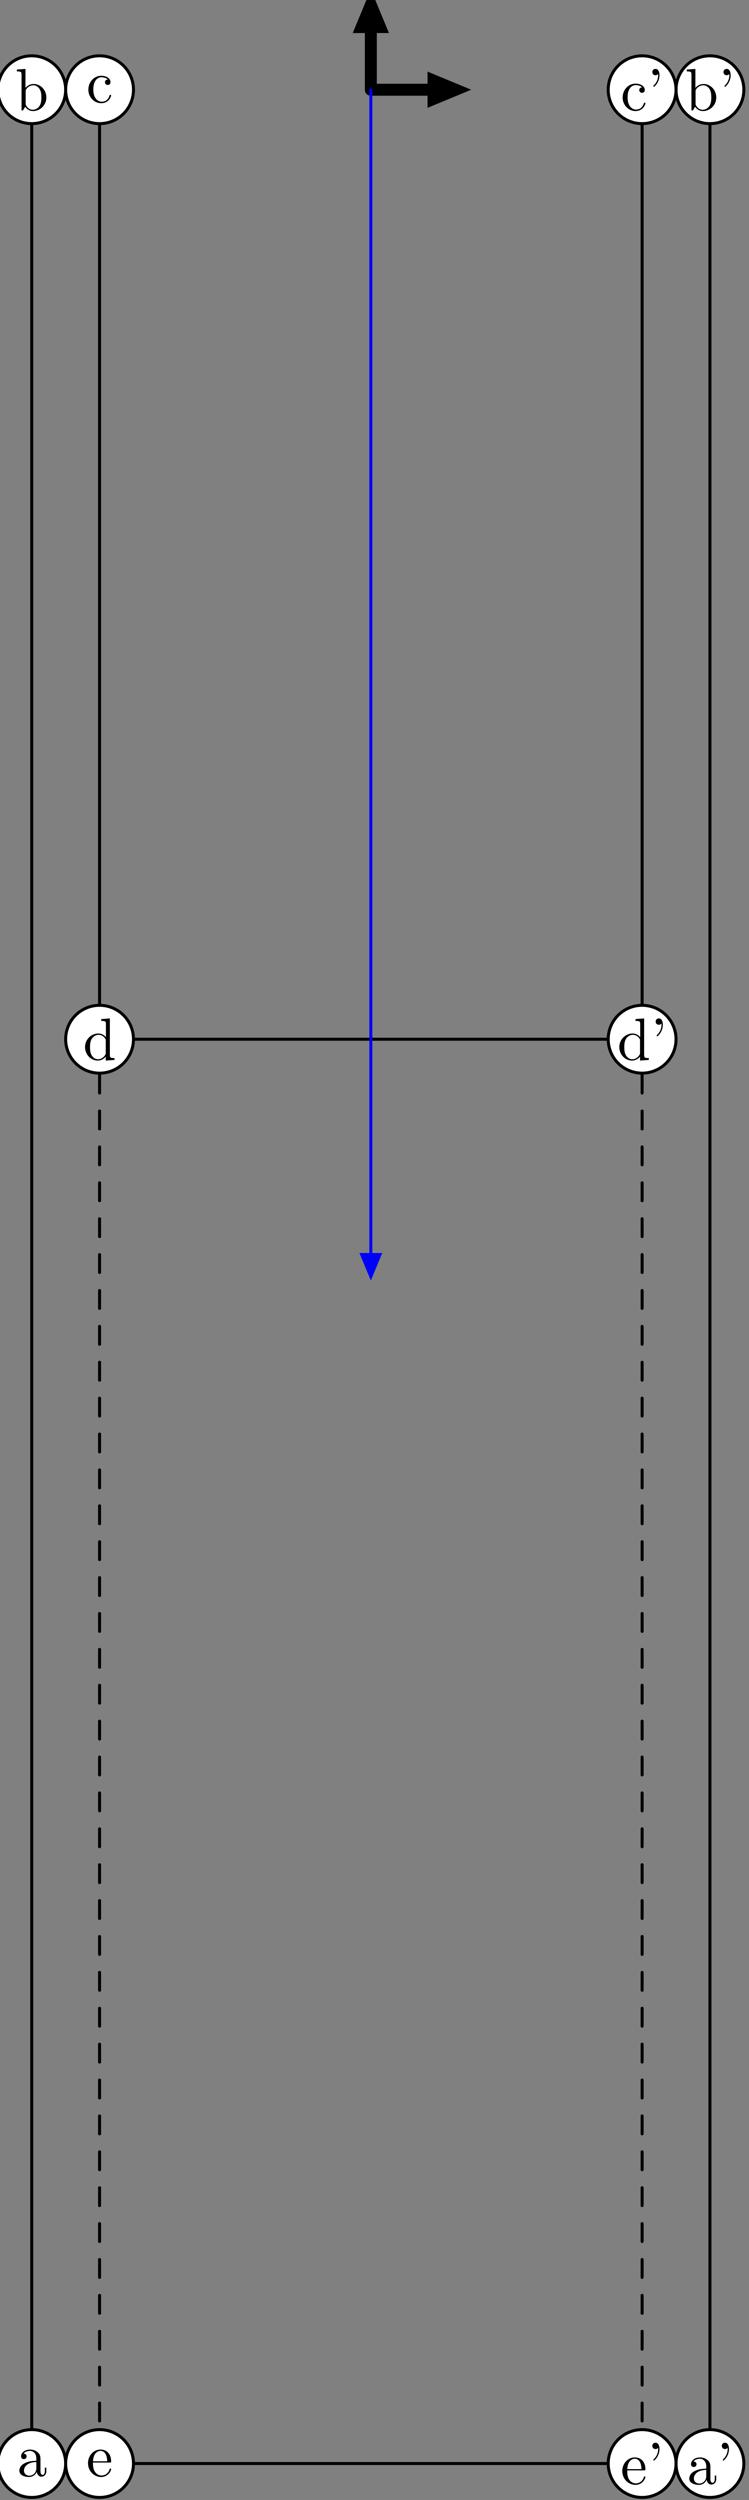 <?xml version="1.0"?>
<!-- Created by MetaPost 1.803 on 2016.06.02:2102 -->
<svg version="1.1" xmlns="http://www.w3.org/2000/svg" xmlns:xlink="http://www.w3.org/1999/xlink" width="125.224" height="417.943" viewBox="0 0 125.224 417.943">
<rect x="0" y="0" width="125.224" height="417.943" fill="#808080" stroke="none"/>
<!-- Original BoundingBox: -62.612183 -402.769592 62.612183 15.173203 -->
  <defs>
    <g transform="scale(0.01,0.01)" id="GLYPHcmr10_39">
      <path style="fill-rule: evenodd;" d="M206 -589C206 -649,182 -694,139 -694C104 -694,86 -667,86 -641C86 -615,103 -588,139 -588C159 -588,173 -598,179 -604C180 -606,181 -607,182 -607C184 -607,184 -593,184 -589C184 -557,177 -485,114 -423C102 -411,102 -409,102 -406C102 -399,107 -395,112 -395C123 -395,206 -471,206 -589"></path>
    </g>
    <g transform="scale(0.01,0.01)" id="GLYPHcmr10_97">
      <path style="fill-rule: evenodd;" d="M333 -76C337 -36,364 6,411 6C432 6,493 -8,493 -89L493 -145L468 -145L468 -89C468 -31,443 -25,432 -25C399 -25,395 -70,395 -75L395 -275C395 -317,395 -356,359 -393C320 -432,270 -448,222 -448C140 -448,71 -401,71 -335C71 -305,91 -288,117 -288C145 -288,163 -308,163 -334C163 -346,158 -379,112 -380C139 -415,188 -426,220 -426C269 -426,326 -387,326 -298L326 -261C275 -258,205 -255,142 -225C67 -191,42 -139,42 -95C42 -14,139 11,202 11C268 11,314 -29,333 -76M326 -240L326 -140C326 -45,254 -11,209 -11C160 -11,119 -46,119 -96C119 -151,161 -234,326 -240"></path>
    </g>
    <g transform="scale(0.01,0.01)" id="GLYPHcmr10_98">
      <path style="fill-rule: evenodd;" d="M172 -377L172 -694L28 -683L28 -652C98 -652,106 -645,106 -596L106 -0L131 -0C132 -1,140 -15,167 -62C182 -39,224 11,298 11C417 11,521 -87,521 -216C521 -343,423 -442,309 -442C231 -442,188 -395,172 -377M175 -114L175 -320C175 -339,175 -340,186 -356C225 -412,280 -420,304 -420C349 -420,385 -394,409 -356C435 -315,438 -258,438 -217C438 -180,436 -120,407 -75C386 -44,348 -11,294 -11C249 -11,213 -35,189 -72C175 -93,175 -96,175 -114"></path>
    </g>
    <g transform="scale(0.01,0.01)" id="GLYPHcmr10_99">
      <path style="fill-rule: evenodd;" d="M117 -218C117 -381,199 -423,252 -423C261 -423,324 -422,359 -386C318 -383,312 -353,312 -340C312 -314,330 -294,358 -294C384 -294,404 -311,404 -341C404 -409,328 -448,251 -448C126 -448,34 -340,34 -216C34 -88,133 11,249 11C383 11,415 -109,415 -119C415 -129,405 -129,402 -129C393 -129,391 -125,389 -119C360 -26,295 -14,258 -14C205 -14,117 -57,117 -218"></path>
    </g>
    <g transform="scale(0.01,0.01)" id="GLYPHcmr10_100">
      <path style="fill-rule: evenodd;" d="M380 -55L380 11L527 -0L527 -31C457 -31,449 -38,449 -87L449 -694L305 -683L305 -652C375 -652,383 -645,383 -596L383 -380C354 -416,311 -442,257 -442C139 -442,34 -344,34 -215C34 -88,132 11,246 11C310 11,355 -23,380 -55M380 -323L380 -118C380 -100,380 -98,369 -81C339 -33,294 -11,251 -11C206 -11,170 -37,146 -75C120 -116,117 -173,117 -214C117 -251,119 -311,148 -356C169 -387,207 -420,261 -420C296 -420,338 -405,369 -360C380 -343,380 -341,380 -323"></path>
    </g>
    <g transform="scale(0.01,0.01)" id="GLYPHcmr10_101">
      <path style="fill-rule: evenodd;" d="M112 -252C118 -401,202 -426,236 -426C339 -426,349 -291,349 -252M111 -231L390 -231C412 -231,415 -231,415 -252C415 -351,361 -448,236 -448C120 -448,28 -345,28 -220C28 -86,133 11,248 11C370 11,415 -100,415 -119C415 -129,407 -131,402 -131C393 -131,391 -125,389 -117C354 -14,264 -14,254 -14C204 -14,164 -44,141 -81C111 -129,111 -195,111 -231"></path>
    </g>
  </defs>
  <path d="M5.307 411.85L5.307 15L16.646 15L16.646 173.738L107.354 173.738L107.354 15L118.693 15L118.693 411.85Z" style="stroke:rgb(0%,0%,0%); stroke-width: 0.5;stroke-linecap: round;stroke-linejoin: round;stroke-miterlimit: 10;fill: none;"></path>
  <path d="M16.646 173.738L16.646 411.85" style="stroke:rgb(0%,0%,0%); stroke-width: 0.5;stroke-linecap: round;stroke-dasharray: 3 3 ;stroke-linejoin: round;stroke-miterlimit: 10;fill: none;"></path>
  <path d="M107.354 173.738L107.354 411.85" style="stroke:rgb(0%,0%,0%); stroke-width: 0.5;stroke-linecap: round;stroke-dasharray: 3 3 ;stroke-linejoin: round;stroke-miterlimit: 10;fill: none;"></path>
  <path d="M62 15L62 0.827" style="stroke:rgb(0%,0%,0%); stroke-width: 2;stroke-linecap: round;stroke-linejoin: round;stroke-miterlimit: 10;fill: none;"></path>
  <path d="M63.531 4.522L62 0.827L60.469 4.522Z" style="stroke:rgb(0%,0%,0%); stroke-width: 2;fill: rgb(0%,0%,0%);"></path>
  <path d="M62 15L76.173 15" style="stroke:rgb(0%,0%,0%); stroke-width: 2;stroke-linecap: round;stroke-linejoin: round;stroke-miterlimit: 10;fill: none;"></path>
  <path d="M72.478 16.531L76.173 15L72.478 13.469Z" style="stroke:rgb(0%,0%,0%); stroke-width: 2;fill: rgb(0%,0%,0%);"></path>
  <path d="M62 15L62 213.425" style="stroke:rgb(0%,0%,100%); stroke-width: 0.5;stroke-linecap: round;stroke-linejoin: round;stroke-miterlimit: 10;fill: none;"></path>
  <path d="M60.469 209.73L62 213.425L63.531 209.73Z" style="stroke:rgb(0%,0%,100%); stroke-width: 0.5;fill: rgb(0%,0%,100%);"></path>
  <path d="M10.976 411.85C10.976 410.347,10.379 408.905,9.316 407.842C8.253 406.778,6.811 406.181,5.307 406.181C3.803 406.181,2.362 406.778,1.298 407.842C0.235 408.905,-0.362 410.347,-0.362 411.85C-0.362 413.354,0.235 414.796,1.298 415.859C2.362 416.922,3.803 417.52,5.307 417.52C6.811 417.52,8.253 416.922,9.316 415.859C10.379 414.796,10.976 413.354,10.976 411.85Z" style="fill: rgb(100%,100%,100%);stroke: none;"></path>
  <path d="M10.976 411.85C10.976 410.347,10.379 408.905,9.316 407.842C8.253 406.778,6.811 406.181,5.307 406.181C3.803 406.181,2.362 406.778,1.298 407.842C0.235 408.905,-0.362 410.347,-0.362 411.85C-0.362 413.354,0.235 414.796,1.298 415.859C2.362 416.922,3.803 417.52,5.307 417.52C6.811 417.52,8.253 416.922,9.316 415.859C10.379 414.796,10.976 413.354,10.976 411.85Z" style="stroke:rgb(0%,0%,0%); stroke-width: 0.5;stroke-linecap: round;stroke-linejoin: round;stroke-miterlimit: 10;fill: none;"></path>
  <g transform="translate(2.816 413.995)" style="fill: rgb(0%,0%,0%);">
    <use xlink:href="#GLYPHcmr10_97"></use>
  </g>
  <path d="M10.976 15C10.976 13.496,10.379 12.054,9.316 10.991C8.253 9.928,6.811 9.331,5.307 9.331C3.803 9.331,2.362 9.928,1.298 10.991C0.235 12.054,-0.362 13.496,-0.362 15C-0.362 16.504,0.235 17.946,1.298 19.009C2.362 20.072,3.803 20.669,5.307 20.669C6.811 20.669,8.253 20.072,9.316 19.009C10.379 17.946,10.976 16.504,10.976 15Z" style="fill: rgb(100%,100%,100%);stroke: none;"></path>
  <path d="M10.976 15C10.976 13.496,10.379 12.054,9.316 10.991C8.253 9.928,6.811 9.331,5.307 9.331C3.803 9.331,2.362 9.928,1.298 10.991C0.235 12.054,-0.362 13.496,-0.362 15C-0.362 16.504,0.235 17.946,1.298 19.009C2.362 20.072,3.803 20.669,5.307 20.669C6.811 20.669,8.253 20.072,9.316 19.009C10.379 17.946,10.976 16.504,10.976 15Z" style="stroke:rgb(0%,0%,0%); stroke-width: 0.5;stroke-linecap: round;stroke-linejoin: round;stroke-miterlimit: 10;fill: none;"></path>
  <g transform="translate(2.54 18.459)" style="fill: rgb(0%,0%,0%);">
    <use xlink:href="#GLYPHcmr10_98"></use>
  </g>
  <path d="M22.315 15C22.315 13.496,21.718 12.054,20.654 10.991C19.591 9.928,18.149 9.331,16.646 9.331C15.142 9.331,13.7 9.928,12.637 10.991C11.574 12.054,10.976 13.496,10.976 15C10.976 16.504,11.574 17.946,12.637 19.009C13.7 20.072,15.142 20.669,16.646 20.669C18.149 20.669,19.591 20.072,20.654 19.009C21.718 17.946,22.315 16.504,22.315 15Z" style="fill: rgb(100%,100%,100%);stroke: none;"></path>
  <path d="M22.315 15C22.315 13.496,21.718 12.054,20.654 10.991C19.591 9.928,18.149 9.331,16.646 9.331C15.142 9.331,13.7 9.928,12.637 10.991C11.574 12.054,10.976 13.496,10.976 15C10.976 16.504,11.574 17.946,12.637 19.009C13.7 20.072,15.142 20.669,16.646 20.669C18.149 20.669,19.591 20.072,20.654 19.009C21.718 17.946,22.315 16.504,22.315 15Z" style="stroke:rgb(0%,0%,0%); stroke-width: 0.5;stroke-linecap: round;stroke-linejoin: round;stroke-miterlimit: 10;fill: none;"></path>
  <g transform="translate(14.432 17.145)" style="fill: rgb(0%,0%,0%);">
    <use xlink:href="#GLYPHcmr10_99"></use>
  </g>
  <path d="M22.315 173.738C22.315 172.234,21.718 170.792,20.654 169.729C19.591 168.666,18.149 168.068,16.646 168.068C15.142 168.068,13.7 168.666,12.637 169.729C11.574 170.792,10.976 172.234,10.976 173.738C10.976 175.241,11.574 176.683,12.637 177.746C13.7 178.81,15.142 179.407,16.646 179.407C18.149 179.407,19.591 178.81,20.654 177.746C21.718 176.683,22.315 175.241,22.315 173.738Z" style="fill: rgb(100%,100%,100%);stroke: none;"></path>
  <path d="M22.315 173.738C22.315 172.234,21.718 170.792,20.654 169.729C19.591 168.666,18.149 168.068,16.646 168.068C15.142 168.068,13.7 168.666,12.637 169.729C11.574 170.792,10.976 172.234,10.976 173.738C10.976 175.241,11.574 176.683,12.637 177.746C13.7 178.81,15.142 179.407,16.646 179.407C18.149 179.407,19.591 178.81,20.654 177.746C21.718 176.683,22.315 175.241,22.315 173.738Z" style="stroke:rgb(0%,0%,0%); stroke-width: 0.5;stroke-linecap: round;stroke-linejoin: round;stroke-miterlimit: 10;fill: none;"></path>
  <g transform="translate(13.878 177.197)" style="fill: rgb(0%,0%,0%);">
    <use xlink:href="#GLYPHcmr10_100"></use>
  </g>
  <path d="M22.315 411.85C22.315 410.347,21.718 408.905,20.654 407.842C19.591 406.778,18.149 406.181,16.646 406.181C15.142 406.181,13.7 406.778,12.637 407.842C11.574 408.905,10.976 410.347,10.976 411.85C10.976 413.354,11.574 414.796,12.637 415.859C13.7 416.922,15.142 417.52,16.646 417.52C18.149 417.52,19.591 416.922,20.654 415.859C21.718 414.796,22.315 413.354,22.315 411.85Z" style="fill: rgb(100%,100%,100%);stroke: none;"></path>
  <path d="M22.315 411.85C22.315 410.347,21.718 408.905,20.654 407.842C19.591 406.778,18.149 406.181,16.646 406.181C15.142 406.181,13.7 406.778,12.637 407.842C11.574 408.905,10.976 410.347,10.976 411.85C10.976 413.354,11.574 414.796,12.637 415.859C13.7 416.922,15.142 417.52,16.646 417.52C18.149 417.52,19.591 416.922,20.654 415.859C21.718 414.796,22.315 413.354,22.315 411.85Z" style="stroke:rgb(0%,0%,0%); stroke-width: 0.5;stroke-linecap: round;stroke-linejoin: round;stroke-miterlimit: 10;fill: none;"></path>
  <g transform="translate(14.432 413.995)" style="fill: rgb(0%,0%,0%);">
    <use xlink:href="#GLYPHcmr10_101"></use>
  </g>
  <path d="M124.362 411.85C124.362 410.347,123.765 408.905,122.702 407.842C121.638 406.778,120.197 406.181,118.693 406.181C117.189 406.181,115.747 406.778,114.684 407.842C113.621 408.905,113.024 410.347,113.024 411.85C113.024 413.354,113.621 414.796,114.684 415.859C115.747 416.922,117.189 417.52,118.693 417.52C120.197 417.52,121.638 416.922,122.702 415.859C123.765 414.796,124.362 413.354,124.362 411.85Z" style="fill: rgb(100%,100%,100%);stroke: none;"></path>
  <path d="M124.362 411.85C124.362 410.347,123.765 408.905,122.702 407.842C121.638 406.778,120.197 406.181,118.693 406.181C117.189 406.181,115.747 406.778,114.684 407.842C113.621 408.905,113.024 410.347,113.024 411.85C113.024 413.354,113.621 414.796,114.684 415.859C115.747 416.922,117.189 417.52,118.693 417.52C120.197 417.52,121.638 416.922,122.702 415.859C123.765 414.796,124.362 413.354,124.362 411.85Z" style="stroke:rgb(0%,0%,0%); stroke-width: 0.5;stroke-linecap: round;stroke-linejoin: round;stroke-miterlimit: 10;fill: none;"></path>
  <g transform="translate(114.819 415.31)" style="fill: rgb(0%,0%,0%);">
    <use xlink:href="#GLYPHcmr10_97"></use>
    <use xlink:href="#GLYPHcmr10_39" x="5"></use>
  </g>
  <path d="M124.362 15C124.362 13.496,123.765 12.054,122.702 10.991C121.638 9.928,120.197 9.331,118.693 9.331C117.189 9.331,115.747 9.928,114.684 10.991C113.621 12.054,113.024 13.496,113.024 15C113.024 16.504,113.621 17.946,114.684 19.009C115.747 20.072,117.189 20.669,118.693 20.669C120.197 20.669,121.638 20.072,122.702 19.009C123.765 17.946,124.362 16.504,124.362 15Z" style="fill: rgb(100%,100%,100%);stroke: none;"></path>
  <path d="M124.362 15C124.362 13.496,123.765 12.054,122.702 10.991C121.638 9.928,120.197 9.331,118.693 9.331C117.189 9.331,115.747 9.928,114.684 10.991C113.621 12.054,113.024 13.496,113.024 15C113.024 16.504,113.621 17.946,114.684 19.009C115.747 20.072,117.189 20.669,118.693 20.669C120.197 20.669,121.638 20.072,122.702 19.009C123.765 17.946,124.362 16.504,124.362 15Z" style="stroke:rgb(0%,0%,0%); stroke-width: 0.5;stroke-linecap: round;stroke-linejoin: round;stroke-miterlimit: 10;fill: none;"></path>
  <g transform="translate(114.542 18.459)" style="fill: rgb(0%,0%,0%);">
    <use xlink:href="#GLYPHcmr10_98"></use>
    <use xlink:href="#GLYPHcmr10_39" x="5.556"></use>
  </g>
  <path d="M113.024 15C113.024 13.496,112.426 12.054,111.363 10.991C110.3 9.928,108.858 9.331,107.354 9.331C105.851 9.331,104.409 9.928,103.346 10.991C102.282 12.054,101.685 13.496,101.685 15C101.685 16.504,102.282 17.946,103.346 19.009C104.409 20.072,105.851 20.669,107.354 20.669C108.858 20.669,110.3 20.072,111.363 19.009C112.426 17.946,113.024 16.504,113.024 15Z" style="fill: rgb(100%,100%,100%);stroke: none;"></path>
  <path d="M113.024 15C113.024 13.496,112.426 12.054,111.363 10.991C110.3 9.928,108.858 9.331,107.354 9.331C105.851 9.331,104.409 9.928,103.346 10.991C102.282 12.054,101.685 13.496,101.685 15C101.685 16.504,102.282 17.946,103.346 19.009C104.409 20.072,105.851 20.669,107.354 20.669C108.858 20.669,110.3 20.072,111.363 19.009C112.426 17.946,113.024 16.504,113.024 15Z" style="stroke:rgb(0%,0%,0%); stroke-width: 0.5;stroke-linecap: round;stroke-linejoin: round;stroke-miterlimit: 10;fill: none;"></path>
  <g transform="translate(103.757 18.459)" style="fill: rgb(0%,0%,0%);">
    <use xlink:href="#GLYPHcmr10_99"></use>
    <use xlink:href="#GLYPHcmr10_39" x="4.445"></use>
  </g>
  <path d="M113.024 173.738C113.024 172.234,112.426 170.792,111.363 169.729C110.3 168.666,108.858 168.068,107.354 168.068C105.851 168.068,104.409 168.666,103.346 169.729C102.282 170.792,101.685 172.234,101.685 173.738C101.685 175.241,102.282 176.683,103.346 177.746C104.409 178.81,105.851 179.407,107.354 179.407C108.858 179.407,110.3 178.81,111.363 177.746C112.426 176.683,113.024 175.241,113.024 173.738Z" style="fill: rgb(100%,100%,100%);stroke: none;"></path>
  <path d="M113.024 173.738C113.024 172.234,112.426 170.792,111.363 169.729C110.3 168.666,108.858 168.068,107.354 168.068C105.851 168.068,104.409 168.666,103.346 169.729C102.282 170.792,101.685 172.234,101.685 173.738C101.685 175.241,102.282 176.683,103.346 177.746C104.409 178.81,105.851 179.407,107.354 179.407C108.858 179.407,110.3 178.81,111.363 177.746C112.426 176.683,113.024 175.241,113.024 173.738Z" style="stroke:rgb(0%,0%,0%); stroke-width: 0.5;stroke-linecap: round;stroke-linejoin: round;stroke-miterlimit: 10;fill: none;"></path>
  <g transform="translate(103.203 177.197)" style="fill: rgb(0%,0%,0%);">
    <use xlink:href="#GLYPHcmr10_100"></use>
    <use xlink:href="#GLYPHcmr10_39" x="5.556"></use>
  </g>
  <path d="M113.024 411.85C113.024 410.347,112.426 408.905,111.363 407.842C110.3 406.778,108.858 406.181,107.354 406.181C105.851 406.181,104.409 406.778,103.346 407.842C102.282 408.905,101.685 410.347,101.685 411.85C101.685 413.354,102.282 414.796,103.346 415.859C104.409 416.922,105.851 417.52,107.354 417.52C108.858 417.52,110.3 416.922,111.363 415.859C112.426 414.796,113.024 413.354,113.024 411.85Z" style="fill: rgb(100%,100%,100%);stroke: none;"></path>
  <path d="M113.024 411.85C113.024 410.347,112.426 408.905,111.363 407.842C110.3 406.778,108.858 406.181,107.354 406.181C105.851 406.181,104.409 406.778,103.346 407.842C102.282 408.905,101.685 410.347,101.685 411.85C101.685 413.354,102.282 414.796,103.346 415.859C104.409 416.922,105.851 417.52,107.354 417.52C108.858 417.52,110.3 416.922,111.363 415.859C112.426 414.796,113.024 413.354,113.024 411.85Z" style="stroke:rgb(0%,0%,0%); stroke-width: 0.5;stroke-linecap: round;stroke-linejoin: round;stroke-miterlimit: 10;fill: none;"></path>
  <g transform="translate(103.757 415.31)" style="fill: rgb(0%,0%,0%);">
    <use xlink:href="#GLYPHcmr10_101"></use>
    <use xlink:href="#GLYPHcmr10_39" x="4.445"></use>
  </g>
</svg>
